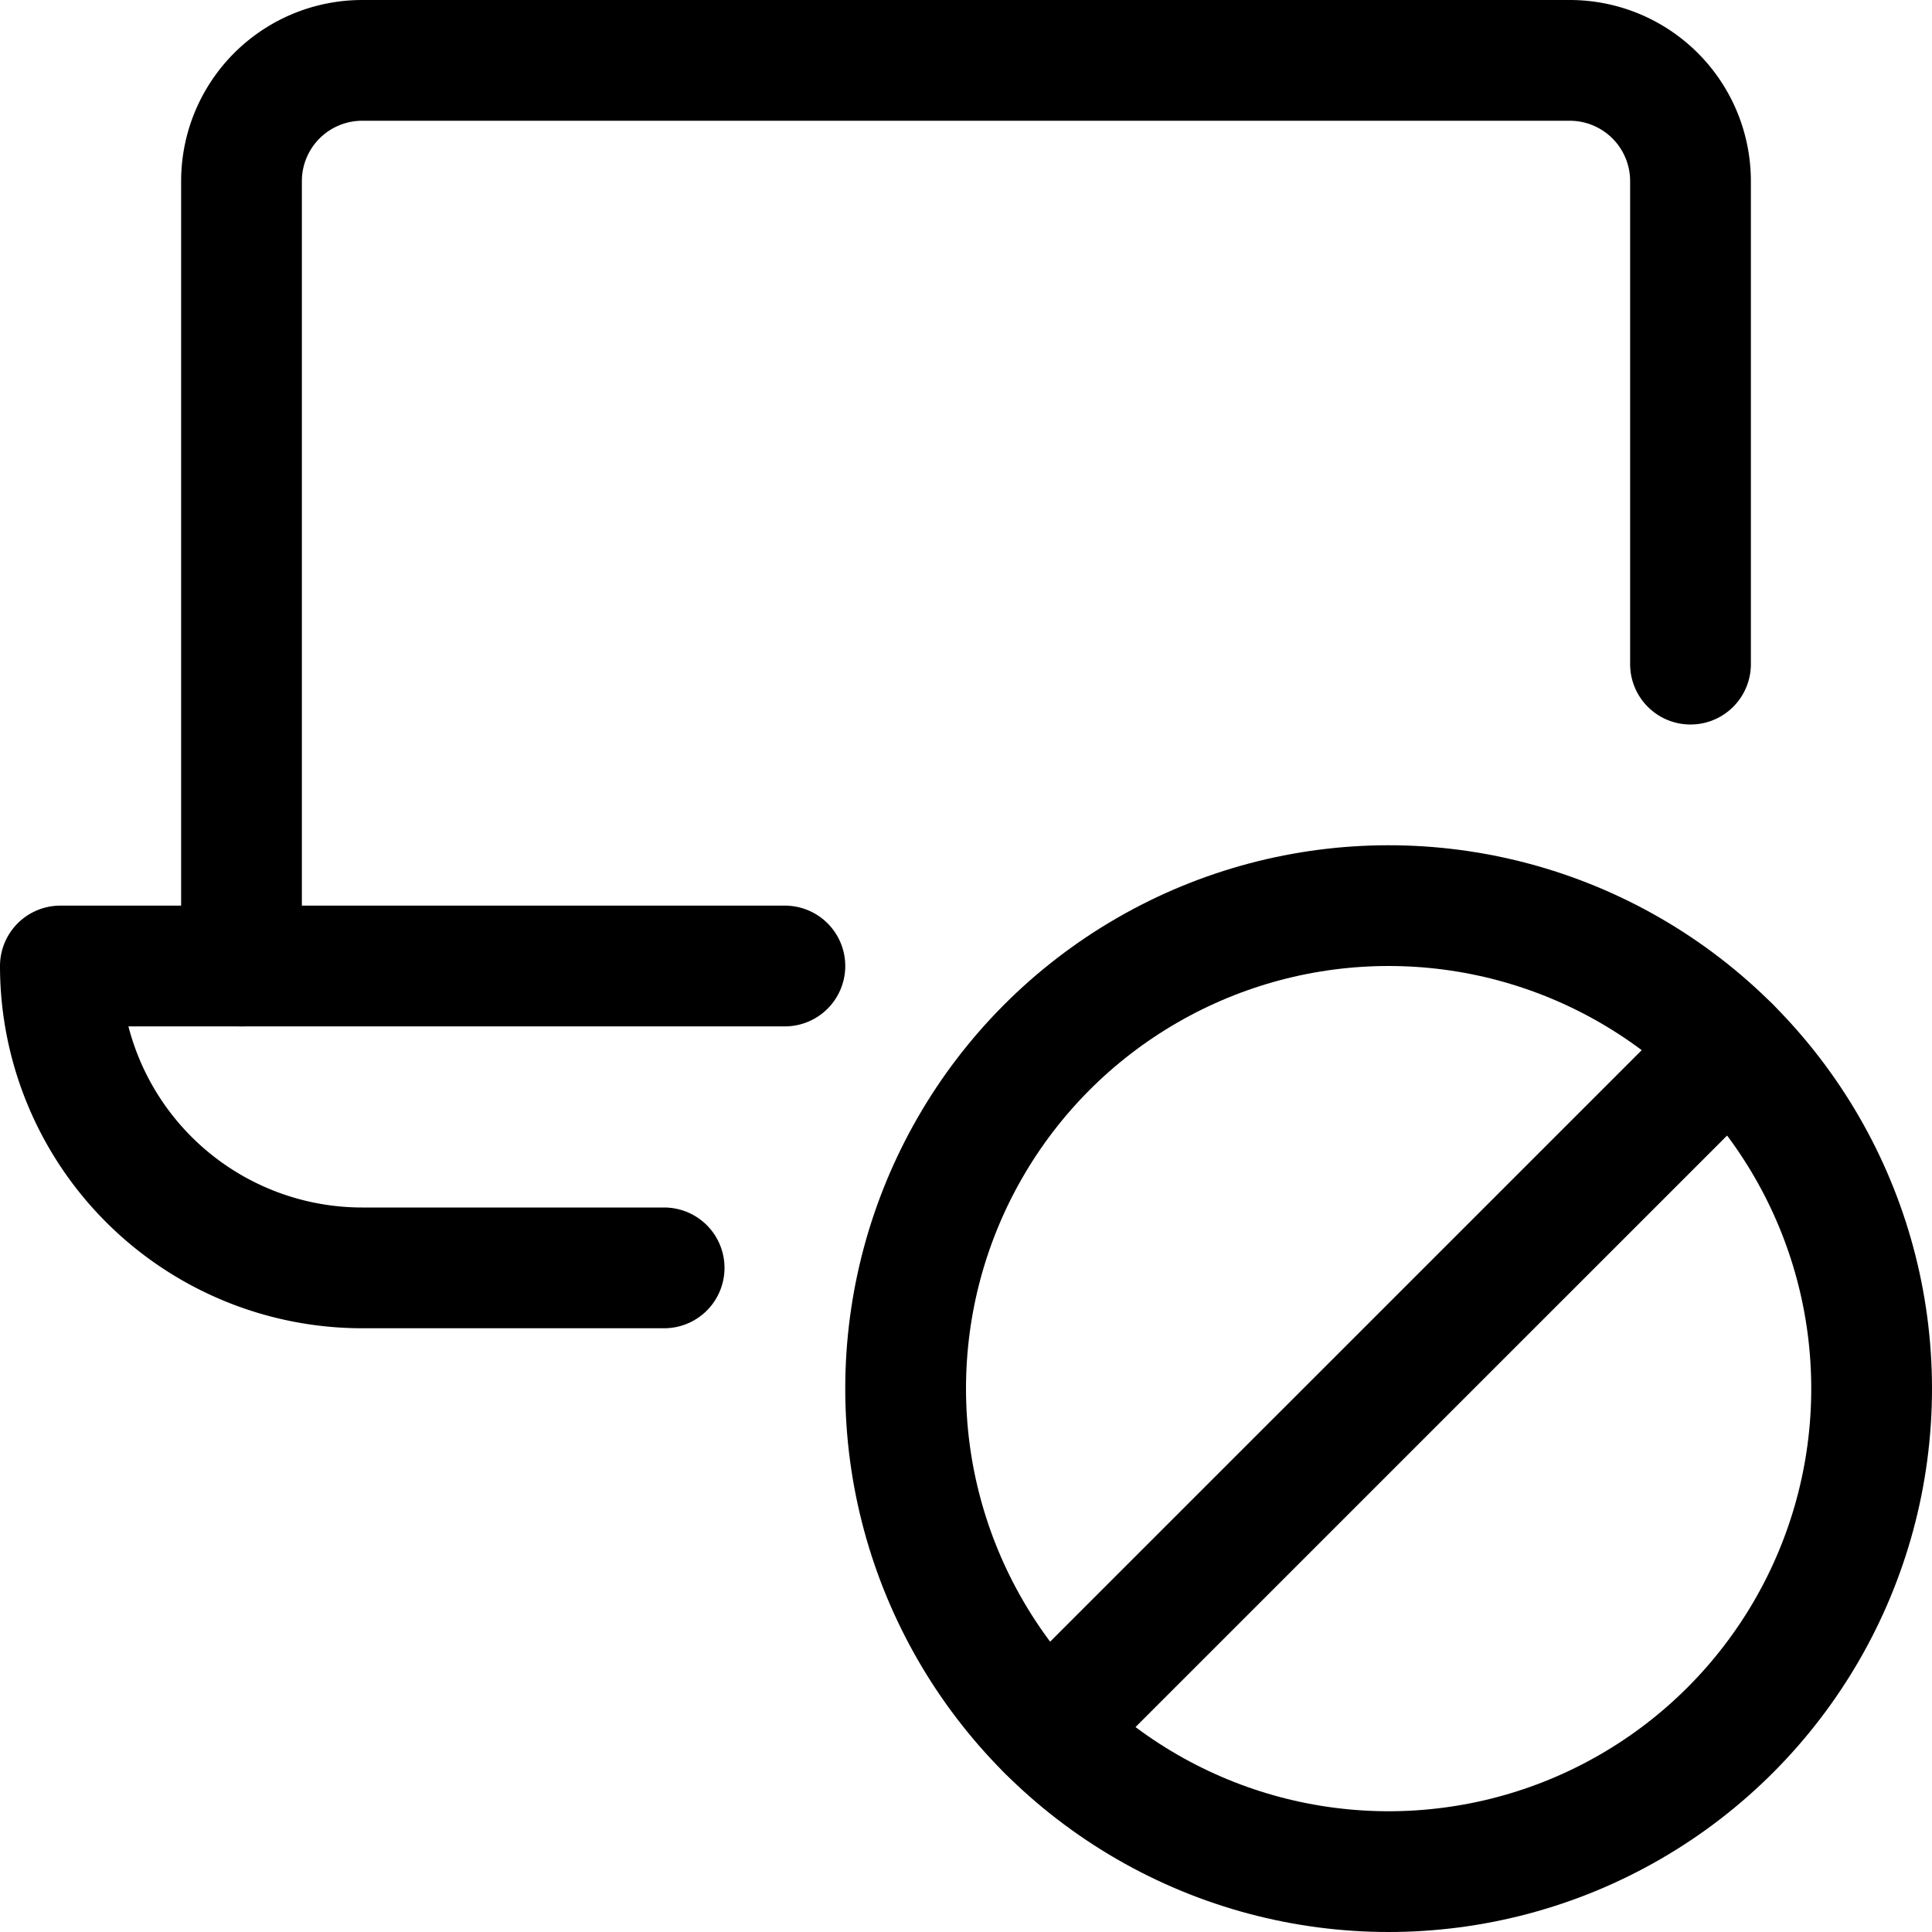 <svg xmlns="http://www.w3.org/2000/svg" viewBox="0 0 24 24"><defs><style>.a{fill:none;stroke:currentColor;stroke-linecap:round;stroke-linejoin:round;stroke-width:1.5px;}</style></defs><title>laptop-disable</title><circle class="a" cx="17.25" cy="17.25" r="6"/><line class="a" x1="13.008" y1="21.491" x2="21.492" y2="13.008"/><path class="a" d="M3,12V2.25A1.5,1.5,0,0,1,4.5.75h15A1.5,1.5,0,0,1,21,2.25v6"/><path class="a" d="M9.75,12h-9A3.75,3.75,0,0,0,4.5,15.75H8.25"/></svg>
